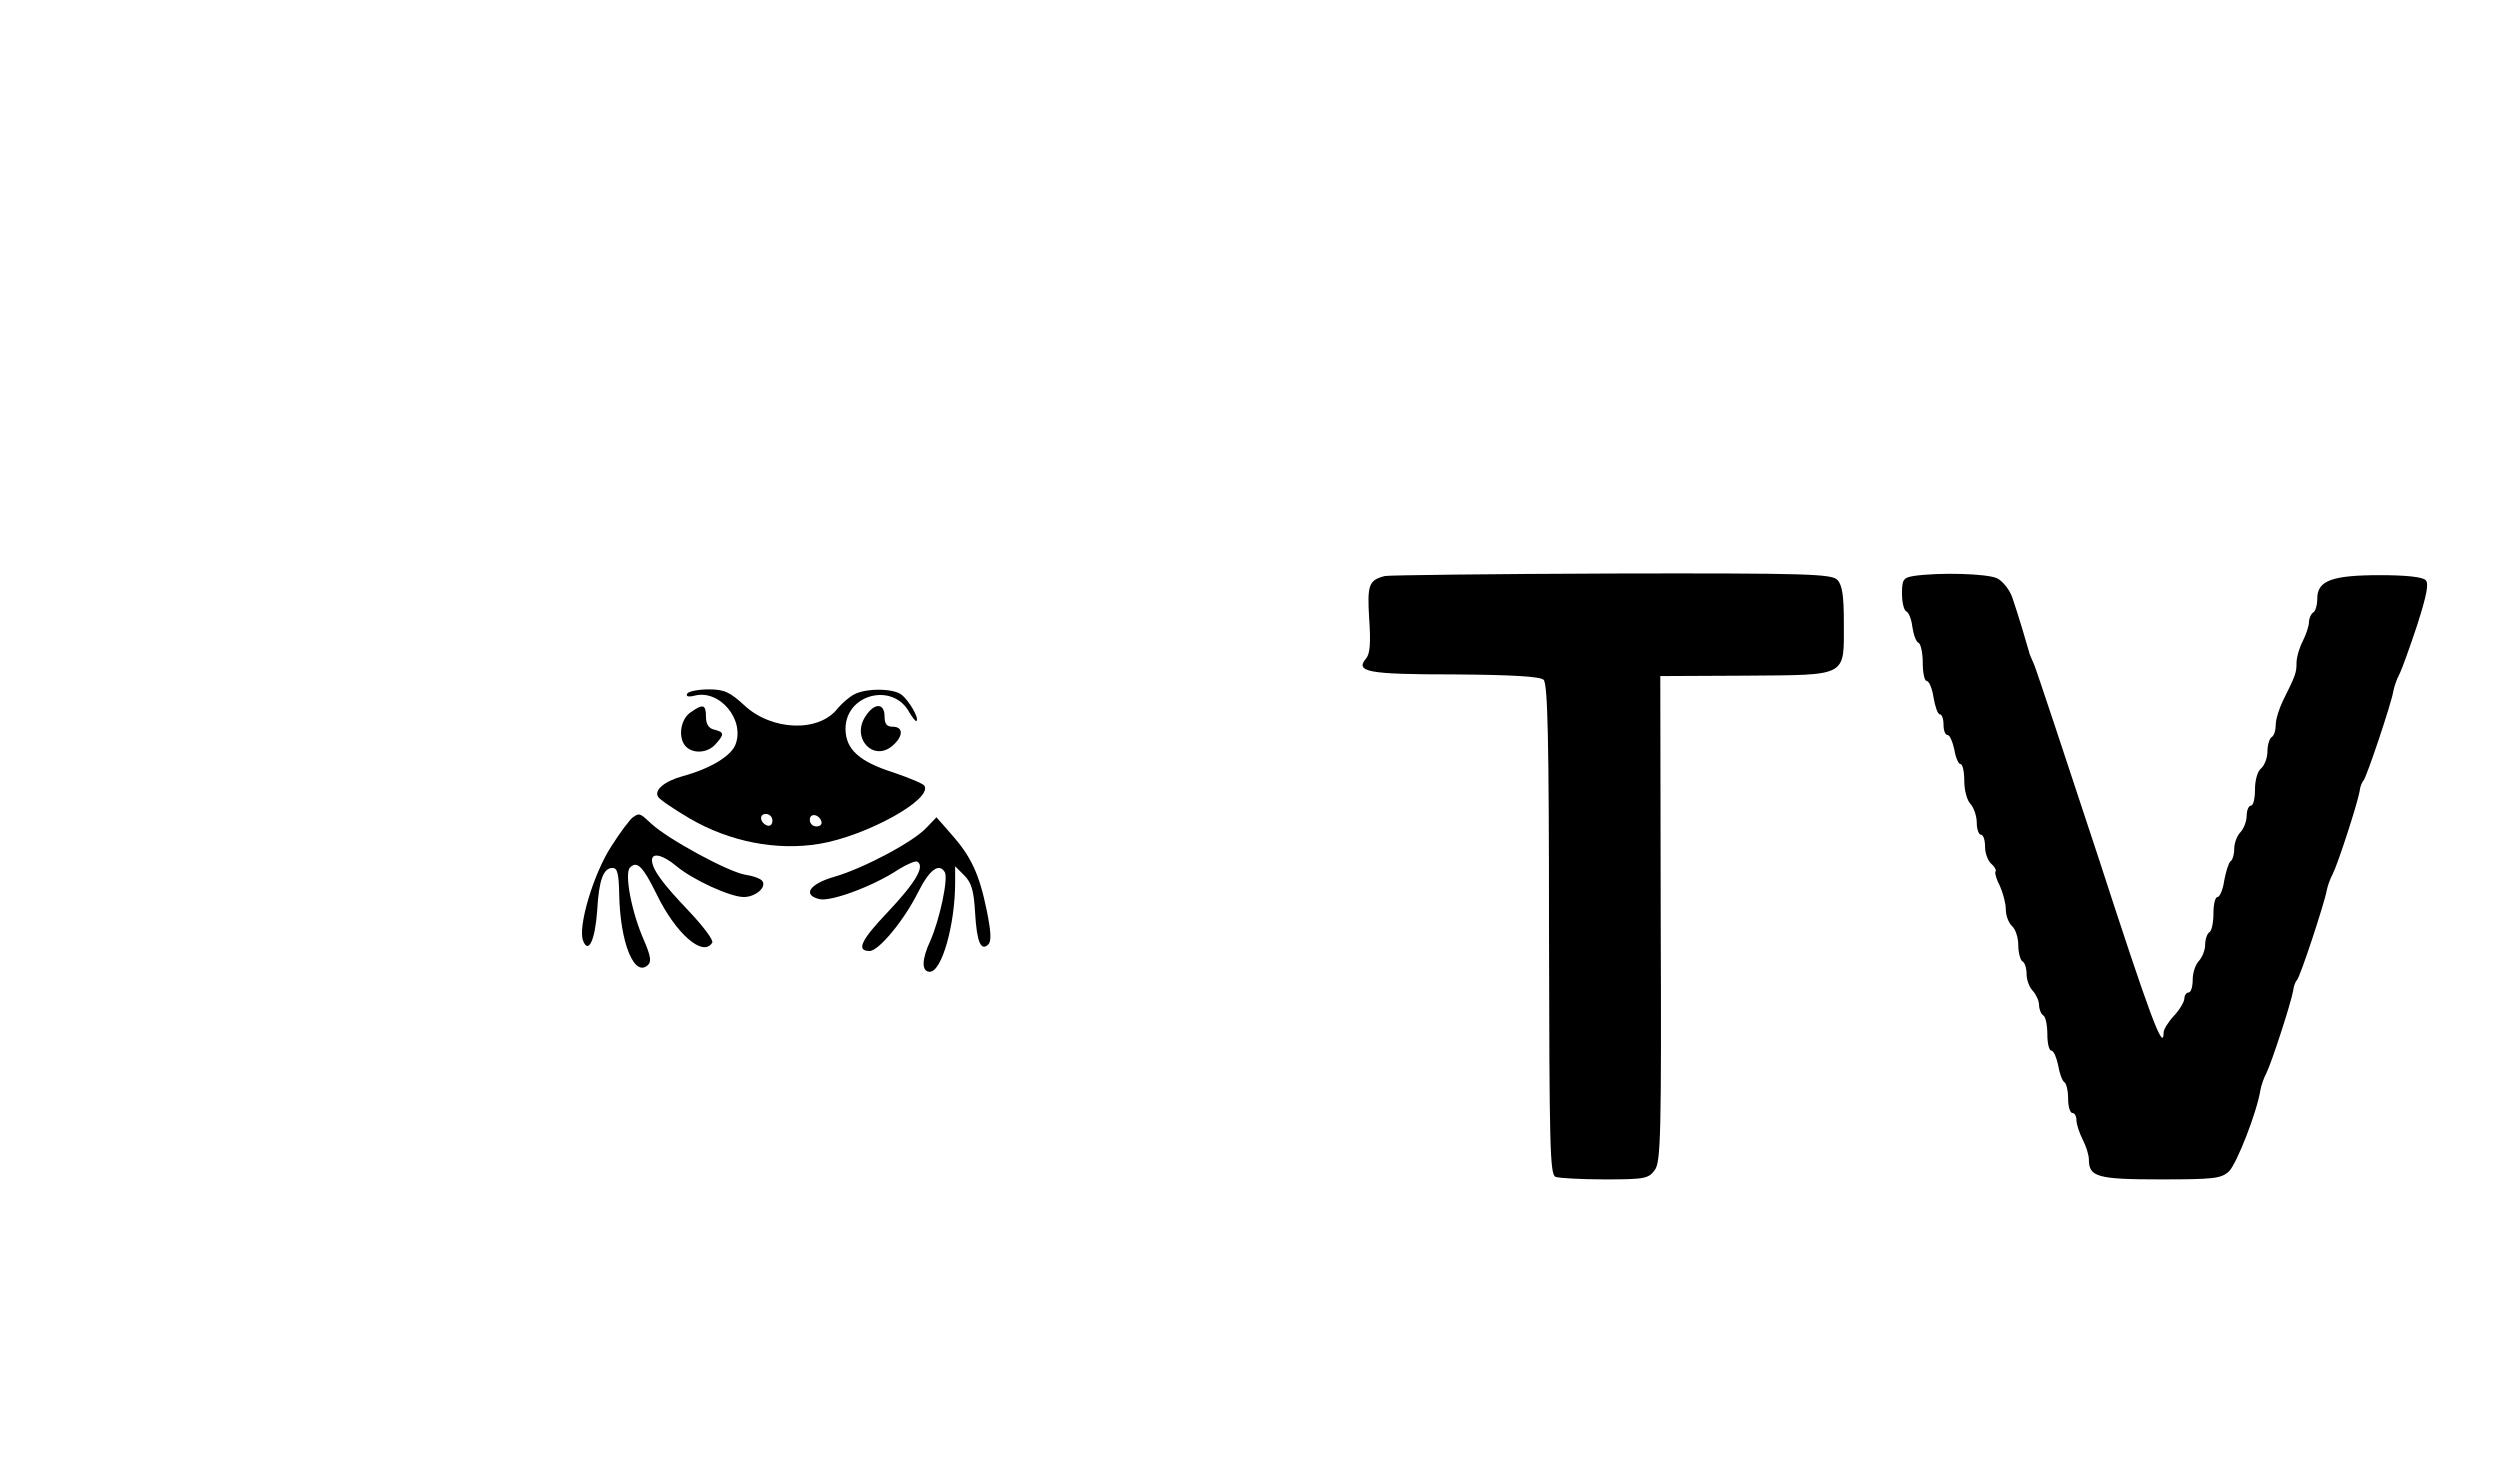 <?xml version="1.0" standalone="no"?>
<!DOCTYPE svg PUBLIC "-//W3C//DTD SVG 20010904//EN"
 "http://www.w3.org/TR/2001/REC-SVG-20010904/DTD/svg10.dtd">
<svg version="1.0" xmlns="http://www.w3.org/2000/svg"
 width="602pt" height="355pt" viewBox="0 0 602 355"
 preserveAspectRatio="xMidYMid meet">

<g transform="translate(0,355) scale(0.1,-0.1)"
fill="#000000" stroke="none">
<path d="M3335 2163 c-39 -10 -43 -21 -38 -103 4 -57 2 -84 -7 -95 -28 -33 2
-39 212 -39 140 -1 207 -5 215 -13 10 -9 13 -146 13 -601 1 -524 2 -591 16
-596 9 -3 62 -6 119 -6 96 0 105 2 120 23 14 19 16 87 14 605 l-1 584 207 1
c247 2 235 -4 235 128 0 66 -4 91 -16 103 -14 14 -76 16 -542 15 -290 -1 -536
-4 -547 -6z"/>
<path d="M4608 2163 c-25 -4 -28 -9 -28 -43 0 -21 5 -40 10 -42 6 -2 13 -19
15 -38 3 -19 9 -36 15 -38 5 -2 10 -24 10 -48 0 -24 4 -44 10 -44 5 0 13 -18
16 -40 4 -22 10 -40 15 -40 5 0 9 -11 9 -25 0 -14 4 -25 10 -25 5 0 12 -16 16
-35 3 -19 10 -35 15 -35 5 0 9 -18 9 -41 0 -23 7 -47 15 -55 8 -9 15 -29 15
-45 0 -16 5 -29 10 -29 6 0 10 -13 10 -29 0 -16 7 -34 15 -41 8 -7 13 -15 10
-19 -2 -4 3 -20 11 -35 7 -16 14 -41 14 -56 0 -15 7 -33 15 -40 8 -7 15 -27
15 -46 0 -18 5 -36 10 -39 6 -3 10 -17 10 -31 0 -14 7 -32 15 -40 8 -9 15 -24
15 -34 0 -10 5 -22 10 -25 6 -3 10 -24 10 -46 0 -21 4 -39 10 -39 5 0 12 -16
16 -35 3 -19 10 -38 15 -41 5 -3 9 -21 9 -40 0 -19 5 -34 10 -34 6 0 10 -8 10
-17 0 -10 7 -31 15 -47 8 -15 15 -37 15 -48 0 -42 20 -48 172 -48 129 0 146 2
165 19 19 18 68 144 76 196 2 11 8 29 14 40 12 23 60 170 65 200 1 11 6 22 9
25 7 5 67 187 72 217 2 10 8 27 14 38 12 23 60 170 65 200 1 11 6 22 9 25 7 6
68 188 72 215 2 11 8 29 14 40 6 11 25 64 43 118 24 75 29 102 21 110 -8 8
-49 12 -110 12 -115 0 -151 -13 -151 -56 0 -15 -4 -31 -10 -34 -5 -3 -10 -14
-10 -23 0 -9 -7 -30 -15 -46 -8 -15 -15 -39 -15 -52 0 -24 -2 -30 -33 -92 -9
-19 -17 -44 -17 -57 0 -13 -4 -27 -10 -30 -5 -3 -10 -19 -10 -34 0 -16 -7 -34
-15 -41 -9 -7 -15 -29 -15 -51 0 -22 -4 -39 -10 -39 -5 0 -10 -11 -10 -24 0
-14 -7 -31 -15 -40 -8 -8 -15 -26 -15 -40 0 -14 -4 -27 -9 -30 -4 -3 -11 -24
-15 -46 -3 -22 -11 -40 -16 -40 -6 0 -10 -18 -10 -39 0 -22 -4 -43 -10 -46 -5
-3 -10 -17 -10 -30 0 -13 -7 -30 -15 -39 -8 -8 -15 -28 -15 -45 0 -17 -4 -31
-10 -31 -5 0 -10 -7 -10 -14 0 -8 -11 -27 -25 -42 -14 -15 -25 -33 -25 -40 0
-50 -32 36 -158 424 -79 240 -148 448 -154 462 -6 14 -12 27 -12 30 -2 8 -27
93 -40 130 -6 19 -23 40 -36 47 -24 12 -140 15 -202 6z"/>
<path d="M1655 1880 c-4 -7 2 -9 18 -5 60 15 121 -58 98 -118 -11 -28 -61 -58
-127 -76 -44 -12 -70 -34 -59 -50 3 -6 37 -29 76 -52 96 -56 209 -78 312 -61
113 19 273 107 253 140 -3 5 -37 19 -75 32 -82 26 -115 56 -115 105 0 84 115
113 154 39 8 -13 15 -22 17 -20 7 6 -18 49 -36 63 -20 16 -86 16 -114 1 -12
-6 -30 -22 -40 -34 -45 -58 -158 -54 -224 7 -36 33 -49 39 -87 39 -25 0 -48
-5 -51 -10z m205 -306 c0 -9 -5 -14 -12 -12 -18 6 -21 28 -4 28 9 0 16 -7 16
-16z m118 -2 c2 -7 -3 -12 -12 -12 -9 0 -16 7 -16 16 0 17 22 14 28 -4z"/>
<path d="M1662 1834 c-24 -17 -30 -62 -10 -82 18 -18 53 -15 71 6 22 24 21 29
-3 35 -14 3 -20 14 -20 31 0 30 -7 32 -38 10z"/>
<path d="M2084 1825 c-35 -53 20 -111 66 -70 26 23 25 45 0 45 -15 0 -20 7
-20 25 0 33 -25 33 -46 0z"/>
<path d="M1524 1582 c-6 -4 -30 -35 -52 -70 -43 -66 -81 -194 -68 -227 13 -34
29 2 34 72 4 74 15 103 37 103 12 0 15 -15 16 -62 2 -119 37 -204 70 -171 8 8
5 23 -10 58 -30 67 -48 162 -34 176 17 17 31 3 64 -64 46 -95 112 -153 134
-117 4 6 -23 41 -58 78 -62 65 -87 99 -87 121 0 19 27 12 58 -14 39 -33 130
-75 163 -75 28 0 55 23 45 38 -3 6 -23 13 -43 16 -42 8 -184 85 -224 122 -28
26 -29 27 -45 16z"/>
<path d="M2231 1557 c-31 -34 -152 -98 -221 -118 -60 -17 -79 -44 -37 -54 27
-7 130 31 190 71 21 13 42 22 46 19 19 -11 -5 -51 -71 -121 -65 -68 -77 -94
-44 -94 22 0 83 74 116 140 28 56 51 73 65 50 9 -15 -12 -114 -35 -166 -21
-45 -21 -74 -1 -74 29 0 61 114 61 215 l0 39 22 -22 c17 -17 23 -36 26 -89 4
-71 14 -95 32 -77 8 8 6 33 -4 82 -18 88 -38 130 -85 183 l-36 41 -24 -25z"/>
</g>
</svg>
